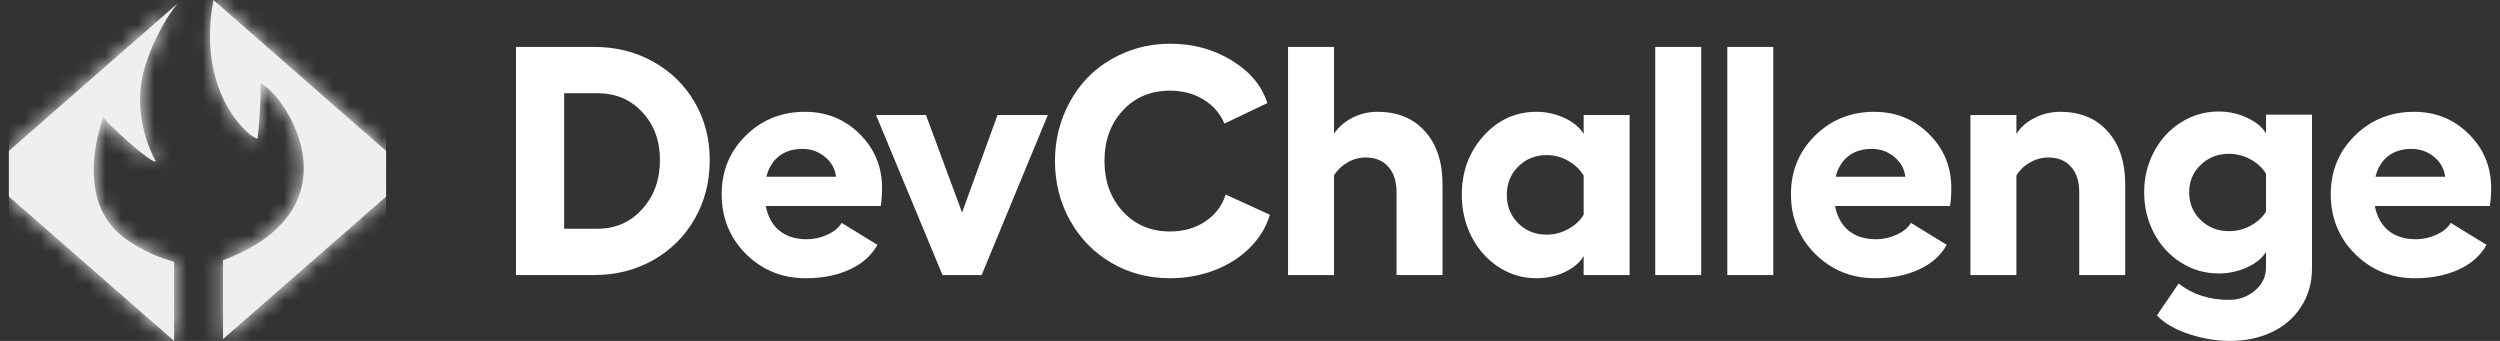 <svg width="154" height="21" viewBox="0 0 154 21" fill="none" xmlns="http://www.w3.org/2000/svg">

<rect x="0" y="0" width="154" height="21" fill="#333333" stroke="none"/>

<g clip-path="url(#clip0_233_2159)">
<path d="M10.935 0.217L0.546 9.298V12.107L10.723 21V18.55L10.741 18.532L10.723 18.513V16.128C9.725 15.853 8.778 15.417 7.921 14.837C7.396 14.498 6.945 14.055 6.598 13.534C6.25 13.014 6.013 12.429 5.9 11.814C5.767 11.108 5.738 10.387 5.814 9.673C5.9 8.837 6.084 8.015 6.363 7.223C6.417 7.335 6.858 7.784 7.4 8.283C8.291 9.107 9.45 10.07 9.598 9.938C9.131 9.073 8.826 8.13 8.699 7.155C8.577 6.294 8.613 5.418 8.806 4.57C8.807 4.568 8.807 4.566 8.807 4.565C8.807 4.563 8.807 4.561 8.806 4.559C9.035 3.687 9.361 2.842 9.779 2.042C9.851 1.896 9.927 1.752 10.01 1.607C10.277 1.118 10.587 0.653 10.935 0.217ZM13.148 0C13.133 0.076 13.123 0.152 13.108 0.228C12.99 0.913 12.932 1.607 12.935 2.303C12.935 2.683 12.964 3.044 13 3.391C13.072 4.004 13.205 4.609 13.397 5.195C14.179 7.53 15.689 8.601 15.87 8.538C15.87 8.538 15.921 8.061 15.965 7.44C16.026 6.673 16.08 5.691 16.033 5.112C16.886 5.532 18.455 7.534 18.683 9.816C18.752 10.458 18.698 11.108 18.524 11.73C18.064 13.343 16.695 14.922 13.738 16.033V20.887L23.784 12.107V9.298L13.148 0Z" fill="#EFEFEF"/>
<mask id="mask0_233_2159" style="mask-type:luminance" maskUnits="userSpaceOnUse" x="0" y="0" width="24" height="21">
<path d="M10.935 0.217L0.546 9.298V12.107L10.723 21V18.55L10.741 18.532L10.723 18.513V16.128C9.725 15.853 8.778 15.417 7.921 14.837C7.396 14.498 6.945 14.055 6.598 13.534C6.25 13.014 6.013 12.429 5.9 11.814C5.767 11.108 5.738 10.387 5.814 9.673C5.9 8.837 6.084 8.015 6.363 7.223C6.417 7.335 6.858 7.784 7.4 8.283C8.291 9.107 9.45 10.07 9.598 9.938C9.131 9.073 8.826 8.13 8.699 7.155C8.577 6.294 8.613 5.418 8.806 4.57C8.807 4.568 8.807 4.566 8.807 4.565C8.807 4.563 8.807 4.561 8.806 4.559C9.035 3.687 9.361 2.842 9.779 2.042C9.851 1.896 9.927 1.752 10.01 1.607C10.277 1.118 10.587 0.653 10.935 0.217ZM13.148 0C13.133 0.076 13.123 0.152 13.108 0.228C12.99 0.913 12.932 1.607 12.935 2.303C12.935 2.683 12.964 3.044 13 3.391C13.072 4.004 13.205 4.609 13.397 5.195C14.179 7.53 15.689 8.601 15.87 8.538C15.87 8.538 15.921 8.061 15.965 7.44C16.026 6.673 16.08 5.691 16.033 5.112C16.886 5.532 18.455 7.534 18.683 9.816C18.752 10.458 18.698 11.108 18.524 11.73C18.064 13.343 16.695 14.922 13.738 16.033V20.887L23.784 12.107V9.298L13.148 0Z" fill="white"/>
</mask>
<g mask="url(#mask0_233_2159)">
<path d="M23.784 0H0.546V21H23.784V0Z" fill="#EFEFEF"/>
</g>
</g>
<path d="M36.595 2.89C37.928 2.89 39.137 3.19 40.221 3.791C41.312 4.393 42.168 5.225 42.789 6.29C43.41 7.355 43.72 8.544 43.72 9.858C43.72 11.197 43.41 12.409 42.789 13.493C42.168 14.571 41.312 15.417 40.221 16.032C39.137 16.639 37.928 16.943 36.595 16.943H31.784V2.89H36.595ZM36.801 14.091C37.912 14.091 38.83 13.689 39.555 12.886C40.287 12.082 40.653 11.073 40.653 9.858C40.653 8.662 40.29 7.679 39.565 6.908C38.846 6.13 37.925 5.742 36.801 5.742H34.753V14.091H36.801Z" fill="white"/>
<path d="M54.334 11.582C54.334 11.981 54.307 12.35 54.255 12.69H47.17C47.301 13.356 47.585 13.866 48.023 14.219C48.46 14.565 49.019 14.738 49.698 14.738C50.142 14.738 50.567 14.643 50.972 14.454C51.384 14.264 51.675 14.023 51.844 13.729L54.049 15.081C53.69 15.734 53.122 16.241 52.344 16.6C51.567 16.959 50.665 17.139 49.639 17.139C48.189 17.139 46.961 16.642 45.955 15.649C44.955 14.65 44.455 13.421 44.455 11.964C44.455 10.534 44.949 9.332 45.935 8.358C46.928 7.378 48.143 6.888 49.581 6.888C50.913 6.888 52.037 7.342 52.952 8.25C53.873 9.159 54.334 10.269 54.334 11.582ZM47.209 10.887H51.502C51.443 10.397 51.214 9.988 50.816 9.662C50.417 9.335 49.956 9.172 49.434 9.172C48.846 9.172 48.362 9.322 47.983 9.622C47.604 9.923 47.346 10.344 47.209 10.887Z" fill="white"/>
<path d="M64.546 7.084L60.469 16.943H58.058L53.962 7.084H57.039L59.263 13.091L61.449 7.084H64.546Z" fill="white"/>
<path d="M78.227 13.229C77.998 13.993 77.583 14.673 76.982 15.267C76.387 15.862 75.662 16.322 74.806 16.649C73.951 16.976 73.039 17.139 72.072 17.139C70.746 17.139 69.541 16.822 68.456 16.188C67.371 15.548 66.522 14.676 65.908 13.572C65.294 12.468 64.987 11.249 64.987 9.916C64.987 8.91 65.167 7.963 65.526 7.074C65.892 6.179 66.385 5.412 67.006 4.771C67.633 4.131 68.384 3.625 69.26 3.252C70.142 2.88 71.079 2.694 72.072 2.694C73.496 2.694 74.764 3.037 75.875 3.723C76.992 4.402 77.724 5.278 78.07 6.349L75.424 7.613C75.162 6.993 74.734 6.499 74.14 6.134C73.546 5.768 72.856 5.585 72.072 5.585C70.883 5.585 69.913 5.993 69.162 6.81C68.41 7.626 68.035 8.662 68.035 9.916C68.035 11.164 68.41 12.2 69.162 13.023C69.919 13.846 70.89 14.258 72.072 14.258C72.909 14.258 73.634 14.052 74.248 13.64C74.862 13.229 75.28 12.677 75.502 11.984L78.227 13.229Z" fill="white"/>
<path d="M84.852 6.888C86.093 6.888 87.07 7.29 87.782 8.094C88.501 8.891 88.86 9.982 88.86 11.367V16.943H86.028V11.847C86.028 11.174 85.858 10.648 85.518 10.269C85.178 9.89 84.715 9.701 84.126 9.701C83.734 9.701 83.362 9.802 83.009 10.005C82.663 10.201 82.385 10.465 82.176 10.798V16.943H79.344V2.89H82.176V8.231C82.457 7.819 82.836 7.493 83.313 7.251C83.79 7.009 84.303 6.888 84.852 6.888Z" fill="white"/>
<path d="M97.553 7.084H100.385V16.943H97.553V15.777C97.311 16.182 96.919 16.512 96.377 16.767C95.841 17.015 95.263 17.139 94.642 17.139C93.799 17.139 93.025 16.91 92.32 16.453C91.614 15.996 91.059 15.375 90.654 14.591C90.249 13.8 90.046 12.938 90.046 12.004C90.046 10.579 90.49 9.371 91.379 8.378C92.274 7.385 93.362 6.888 94.642 6.888C95.256 6.888 95.835 7.016 96.377 7.27C96.919 7.525 97.311 7.852 97.553 8.25V7.084ZM95.269 14.454C95.746 14.454 96.191 14.339 96.602 14.111C97.02 13.882 97.337 13.588 97.553 13.229V10.818C97.337 10.446 97.02 10.142 96.602 9.907C96.191 9.671 95.746 9.554 95.269 9.554C94.577 9.554 93.995 9.789 93.525 10.259C93.055 10.723 92.819 11.305 92.819 12.004C92.819 12.703 93.055 13.287 93.525 13.758C93.995 14.222 94.577 14.454 95.269 14.454Z" fill="white"/>
<path d="M104.795 2.89V16.943H101.963V2.89H104.795Z" fill="white"/>
<path d="M109.235 2.89V16.943H106.403V2.89H109.235Z" fill="white"/>
<path d="M120.201 11.582C120.201 11.981 120.175 12.35 120.123 12.69H113.038C113.168 13.356 113.453 13.866 113.89 14.219C114.328 14.565 114.887 14.738 115.566 14.738C116.01 14.738 116.435 14.643 116.84 14.454C117.252 14.264 117.542 14.023 117.712 13.729L119.917 15.081C119.558 15.734 118.99 16.241 118.212 16.6C117.435 16.959 116.533 17.139 115.507 17.139C114.057 17.139 112.829 16.642 111.823 15.649C110.823 14.65 110.323 13.421 110.323 11.964C110.323 10.534 110.816 9.332 111.803 8.358C112.796 7.378 114.011 6.888 115.448 6.888C116.781 6.888 117.905 7.342 118.82 8.25C119.741 9.159 120.201 10.269 120.201 11.582ZM113.077 10.887H117.369C117.31 10.397 117.082 9.988 116.683 9.662C116.285 9.335 115.824 9.172 115.301 9.172C114.714 9.172 114.23 9.322 113.851 9.622C113.472 9.923 113.214 10.344 113.077 10.887Z" fill="white"/>
<path d="M126.905 6.888C128.146 6.888 129.123 7.29 129.835 8.094C130.554 8.891 130.913 9.982 130.913 11.367V16.943H128.081V11.847C128.081 11.174 127.911 10.648 127.571 10.269C127.232 9.89 126.768 9.701 126.18 9.701C125.788 9.701 125.412 9.802 125.053 10.005C124.693 10.207 124.413 10.478 124.21 10.818V16.943H121.378V7.084H124.21V8.25C124.478 7.832 124.854 7.502 125.337 7.261C125.827 7.012 126.35 6.888 126.905 6.888Z" fill="white"/>
<path d="M139.586 7.065H142.419V16.521C142.419 17.423 142.193 18.217 141.742 18.903C141.298 19.589 140.697 20.108 139.939 20.461C139.181 20.82 138.329 21 137.381 21C136.519 21 135.663 20.856 134.814 20.569C133.971 20.288 133.321 19.909 132.864 19.432L134.206 17.462C135.049 18.135 136.081 18.472 137.303 18.472C137.917 18.472 138.45 18.282 138.9 17.903C139.358 17.524 139.586 17.044 139.586 16.463V15.522C139.345 15.907 138.953 16.224 138.41 16.473C137.868 16.721 137.29 16.845 136.676 16.845C135.833 16.845 135.059 16.623 134.353 16.178C133.648 15.734 133.092 15.13 132.687 14.366C132.282 13.595 132.08 12.755 132.08 11.847C132.08 10.945 132.282 10.112 132.687 9.348C133.092 8.584 133.648 7.979 134.353 7.535C135.059 7.091 135.833 6.869 136.676 6.869C137.29 6.869 137.868 6.996 138.41 7.251C138.953 7.499 139.345 7.819 139.586 8.211V7.065ZM137.303 14.238C137.78 14.238 138.224 14.127 138.636 13.905C139.054 13.676 139.371 13.386 139.586 13.033V10.7C139.371 10.341 139.054 10.047 138.636 9.818C138.224 9.59 137.78 9.475 137.303 9.475C136.611 9.475 136.029 9.704 135.559 10.161C135.088 10.612 134.853 11.174 134.853 11.847C134.853 12.526 135.088 13.095 135.559 13.552C136.029 14.009 136.611 14.238 137.303 14.238Z" fill="white"/>
<path d="M153.454 11.582C153.454 11.981 153.428 12.35 153.375 12.69H146.29C146.421 13.356 146.705 13.866 147.143 14.219C147.58 14.565 148.139 14.738 148.818 14.738C149.263 14.738 149.687 14.643 150.092 14.454C150.504 14.264 150.795 14.023 150.964 13.729L153.169 15.081C152.81 15.734 152.242 16.241 151.464 16.6C150.687 16.959 149.785 17.139 148.759 17.139C147.309 17.139 146.081 16.642 145.075 15.649C144.075 14.65 143.575 13.421 143.575 11.964C143.575 10.534 144.069 9.332 145.055 8.358C146.048 7.378 147.263 6.888 148.701 6.888C150.033 6.888 151.157 7.342 152.072 8.25C152.993 9.159 153.454 10.269 153.454 11.582ZM146.329 10.887H150.621C150.563 10.397 150.334 9.988 149.935 9.662C149.537 9.335 149.076 9.172 148.554 9.172C147.966 9.172 147.482 9.322 147.103 9.622C146.724 9.923 146.466 10.344 146.329 10.887Z" fill="white"/>
<defs>
<clipPath id="clip0_233_2159">
<rect width="23.238" height="21" fill="white" transform="translate(0.546)"/>
</clipPath>
</defs>
</svg>
